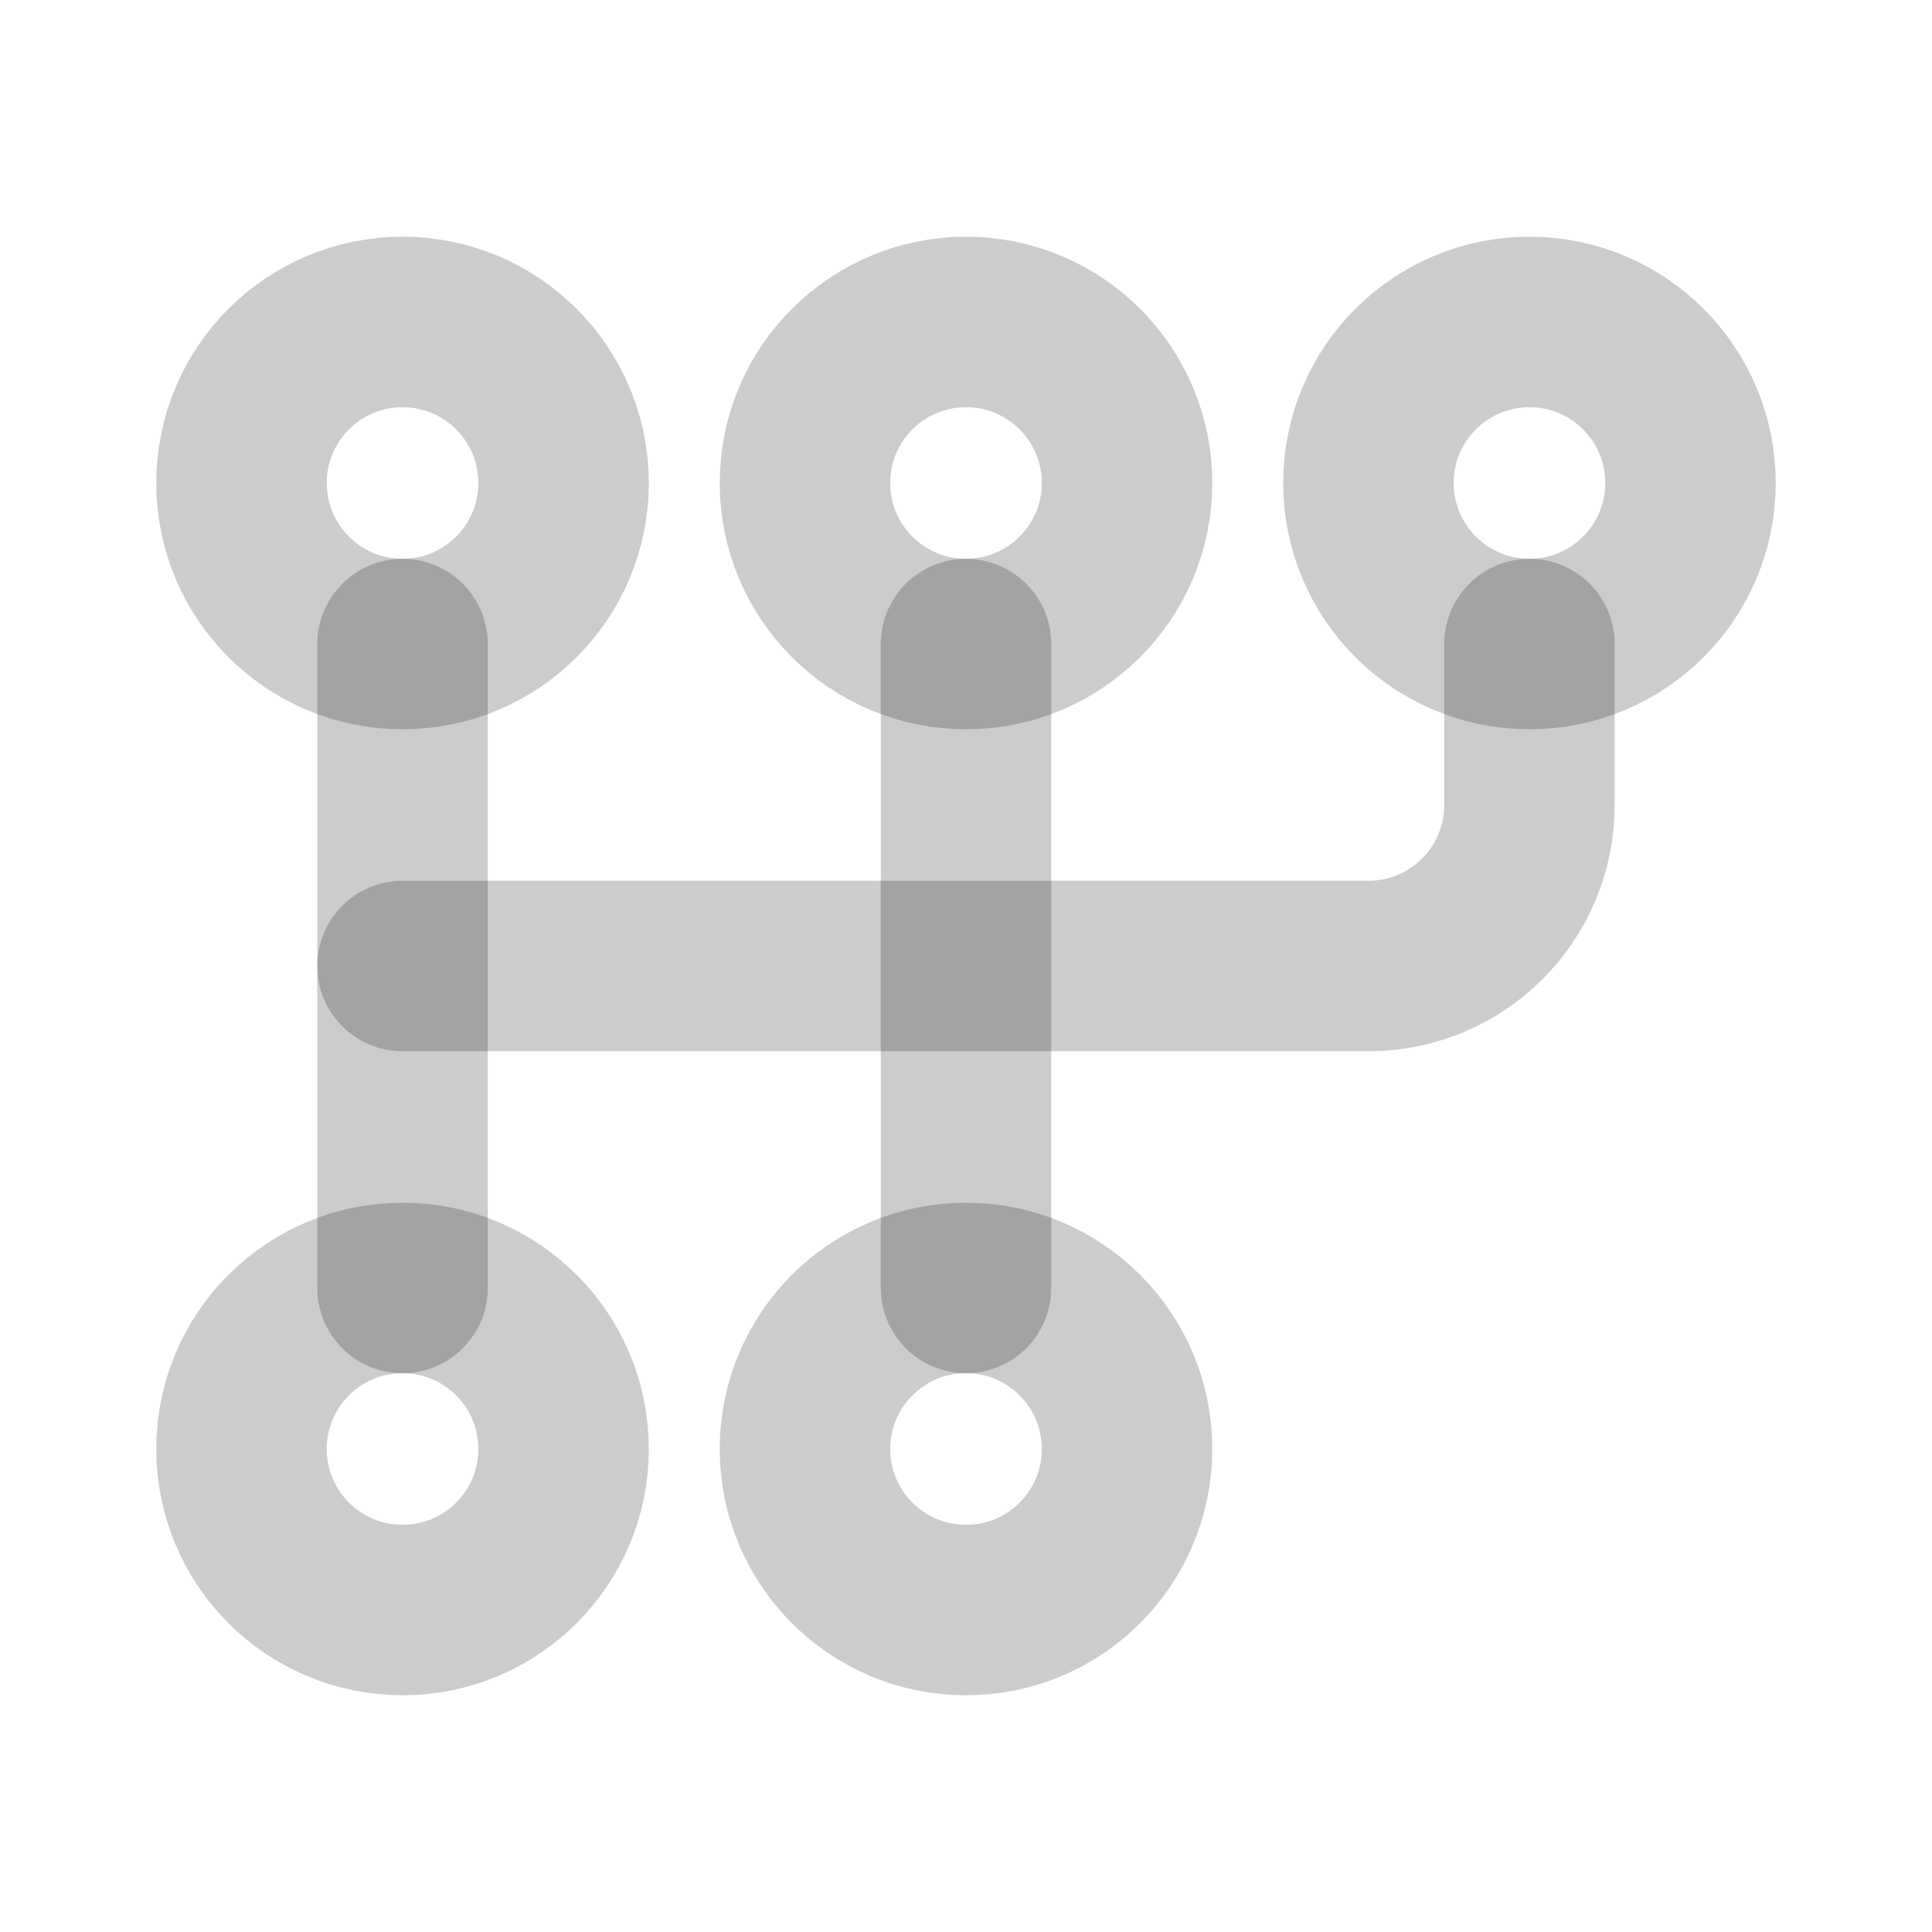 <svg width="17" height="17" viewBox="0 0 17 17" fill="none" xmlns="http://www.w3.org/2000/svg">
<ellipse cx="3.542" cy="4.25" rx="1.417" ry="1.417" stroke="black" stroke-opacity="0.2" stroke-width="1.5" stroke-linecap="round" stroke-linejoin="round"/>
<ellipse cx="8.5" cy="4.25" rx="1.417" ry="1.417" stroke="black" stroke-opacity="0.2" stroke-width="1.5" stroke-linecap="round" stroke-linejoin="round"/>
<ellipse cx="13.458" cy="4.25" rx="1.417" ry="1.417" stroke="black" stroke-opacity="0.2" stroke-width="1.5" stroke-linecap="round" stroke-linejoin="round"/>
<ellipse cx="3.542" cy="12.75" rx="1.417" ry="1.417" stroke="black" stroke-opacity="0.2" stroke-width="1.5" stroke-linecap="round" stroke-linejoin="round"/>
<ellipse cx="8.5" cy="12.75" rx="1.417" ry="1.417" stroke="black" stroke-opacity="0.2" stroke-width="1.5" stroke-linecap="round" stroke-linejoin="round"/>
<path d="M3.542 5.667V11.333" stroke="black" stroke-opacity="0.2" stroke-width="1.5" stroke-linecap="round" stroke-linejoin="round"/>
<path d="M8.5 5.667V11.333" stroke="black" stroke-opacity="0.2" stroke-width="1.5" stroke-linecap="round" stroke-linejoin="round"/>
<path d="M13.458 5.667V7.083C13.458 7.866 12.824 8.5 12.041 8.5H3.542" stroke="black" stroke-opacity="0.2" stroke-width="1.5" stroke-linecap="round" stroke-linejoin="round"/>
</svg>
